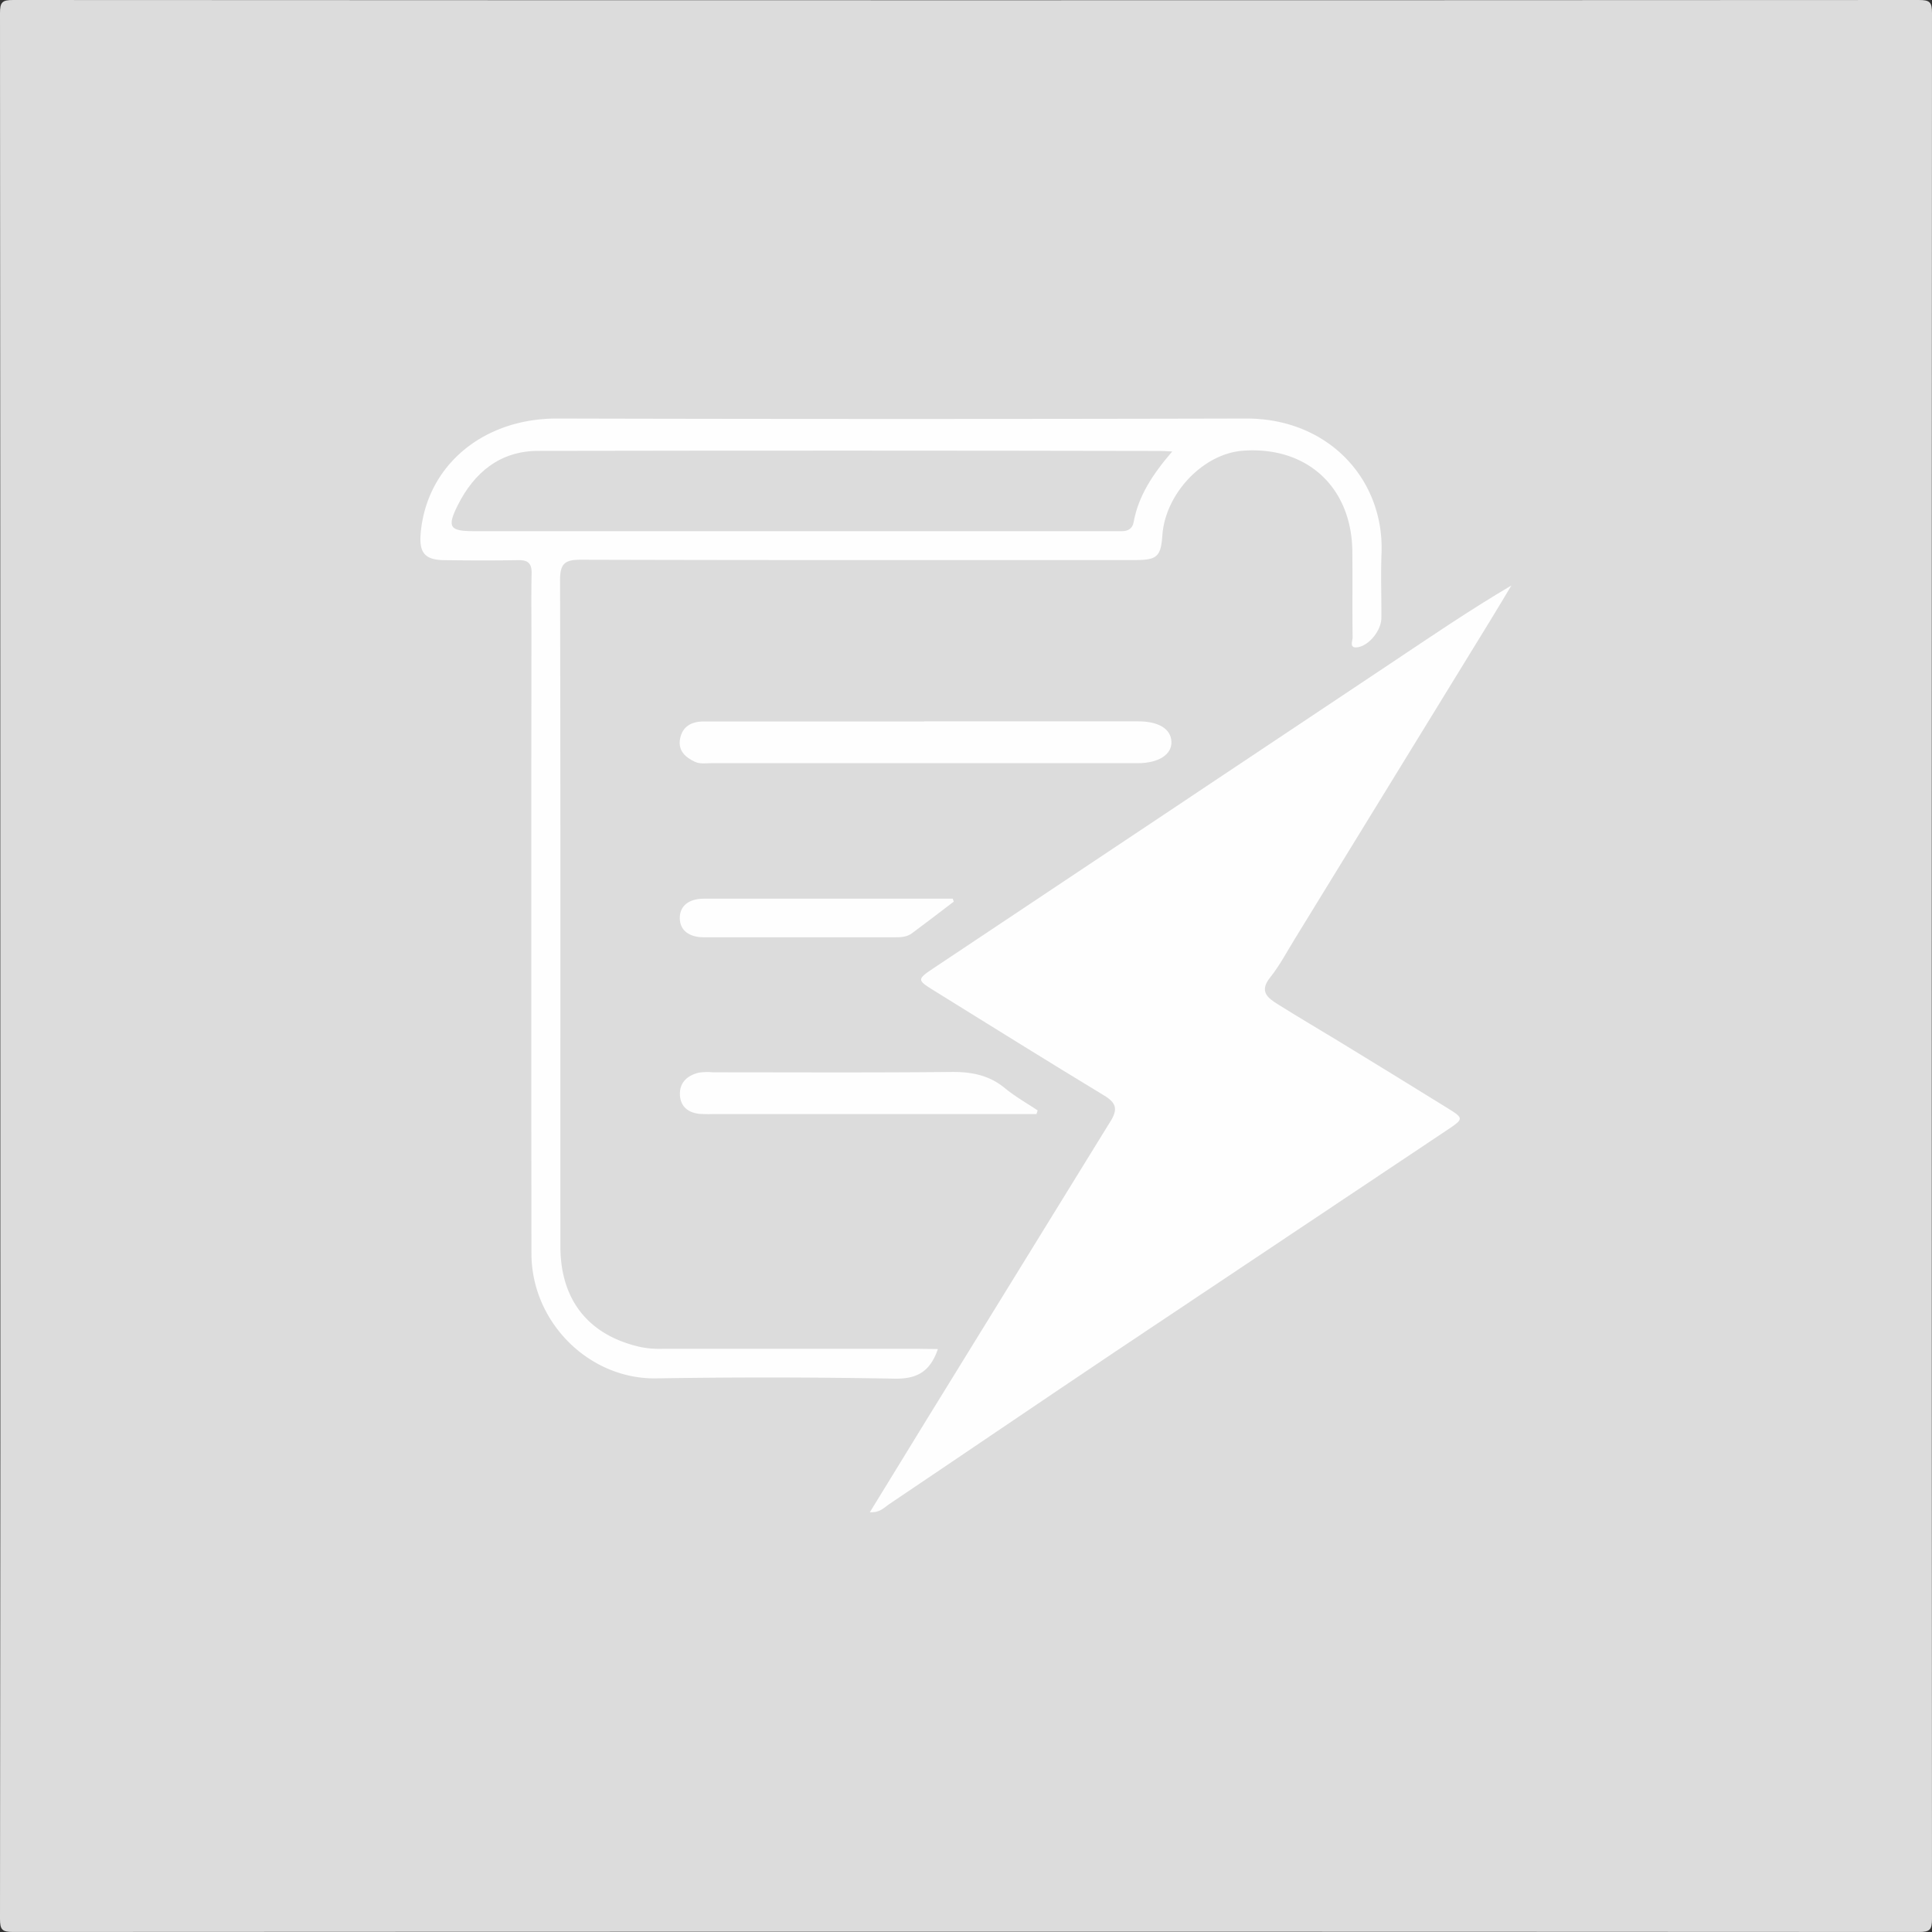 <svg id="Calque_1" data-name="Calque 1" xmlns="http://www.w3.org/2000/svg" viewBox="0 0 600.19 600.19"><rect x="0" y="0" width="600.19" height="600.19" fill="#333333" stroke="none"/><defs><style>.cls-1{fill:#dcdcdc;}.cls-2{fill:#fefefe;}</style></defs><title>logo-template</title><path class="cls-1" d="M7,397q0-148-.1-296c0-3.42.68-4.1,4.1-4.09q296,.15,592,0c3.42,0,4.1.67,4.09,4.09q-.15,296,0,592c0,3.42-.67,4.1-4.09,4.09q-296-.15-592,0c-3.42,0-4.1-.66-4.1-4.09Q7.08,545,7,397Z" transform="translate(-6.9 -96.91)"/><path class="cls-2" d="M277.12,566.7c6.23-10.15,12.11-19.76,18-29.35q28.38-46.11,56.81-92.18c2.27-3.66,1.74-5.67-2-7.92-17.78-10.77-35.42-21.78-53.08-32.73-5.08-3.15-5.06-3.41,0-6.79q71-47.37,142.05-94.72c12.28-8.2,24.48-16.52,37.53-24.22-2.12,3.52-4.22,7.06-6.37,10.57q-30.4,49.54-60.82,99.07c-2.53,4.11-4.81,8.44-7.79,12.18-3.4,4.26-.78,6.28,2.32,8.22,6.35,4,12.8,7.76,19.19,11.66,11.35,6.95,22.71,13.88,34,20.9,4.61,2.87,4.56,3.18,0,6.24q-51.87,34.64-103.75,69.28c-23.48,15.74-46.84,31.65-70.29,47.42C281.49,565.31,280.24,566.87,277.12,566.7Z" transform="translate(-6.9 -96.91)"/><path class="cls-2" d="M298.27,516c-2.47,7.16-6.63,9.32-13.52,9.2q-37-.68-74-.09c-20.91.33-38.73-17.52-38.75-38.74q-.1-95.92,0-191.84c0-6.5-.09-13,.05-19.5.06-3-1.05-4.16-4.08-4.1-7.66.13-15.33.1-23,0-6.35-.06-7.95-2.53-7.35-8.7,2-20.79,19.4-35.35,42.38-35.3q107,.26,214,0c25.66-.06,43,19,42.08,41.94-.26,6.65,0,13.33-.05,20,0,3.81-3.68,8.43-7.18,9.08-3,.55-1.74-1.9-1.75-3-.12-8.83,0-17.66-.08-26.49-.1-20.09-14-33-34-31.53-12.28.9-24,13.18-25,26.08-.49,6.85-1.6,7.88-8.6,7.89-57.33,0-114.66.06-172-.11-4.91,0-6.54,1.06-6.53,6.3.17,69,.07,138,.1,207,0,16.79,8.86,27.76,25.06,31.32a30.12,30.12,0,0,0,6.44.52q40,0,80,0Z" transform="translate(-6.9 -96.91)"/><path class="cls-2" d="M294,321h66.47c6.37,0,10.17,2.34,10.34,6.3S366.92,334,360.32,334q-66.22,0-132.44,0c-1.66,0-3.52.28-4.93-.36-3-1.34-5.51-3.45-4.77-7.27s3.56-5.33,7.33-5.33H294Z" transform="translate(-6.9 -96.91)"/><path class="cls-2" d="M328.89,443H228.52a39.67,39.67,0,0,1-4.5-.08c-3.64-.44-5.89-2.54-5.9-6.22s2.46-5.69,5.77-6.54a18,18,0,0,1,4.48-.13c24.66,0,49.32.14,74-.11,6.26-.06,11.73.94,16.67,5,3.16,2.61,6.8,4.66,10.22,6.95Z" transform="translate(-6.9 -96.91)"/><path class="cls-2" d="M303.21,377c-4.33,3.29-8.63,6.6-13,9.84-1.69,1.26-3.72,1.26-5.74,1.25-19.63,0-39.25,0-58.88,0-4.76,0-7.51-2.28-7.51-6s2.75-6,7.5-6q38.64,0,77.28,0Z" transform="translate(-6.9 -96.91)"/><path class="cls-1" d="M371.06,237.16c-6,7-10.5,13.74-12,22-.34,1.93-1.7,2.76-3.6,2.76l-3.5,0H154.15c-7.55,0-8.45-1.2-5.07-8,5.13-10.27,13.2-16.92,25-16.94Q270.54,236.8,367,237C367.94,237,368.93,237.05,371.06,237.16Z" transform="translate(-6.9 -96.91)"/></svg>
